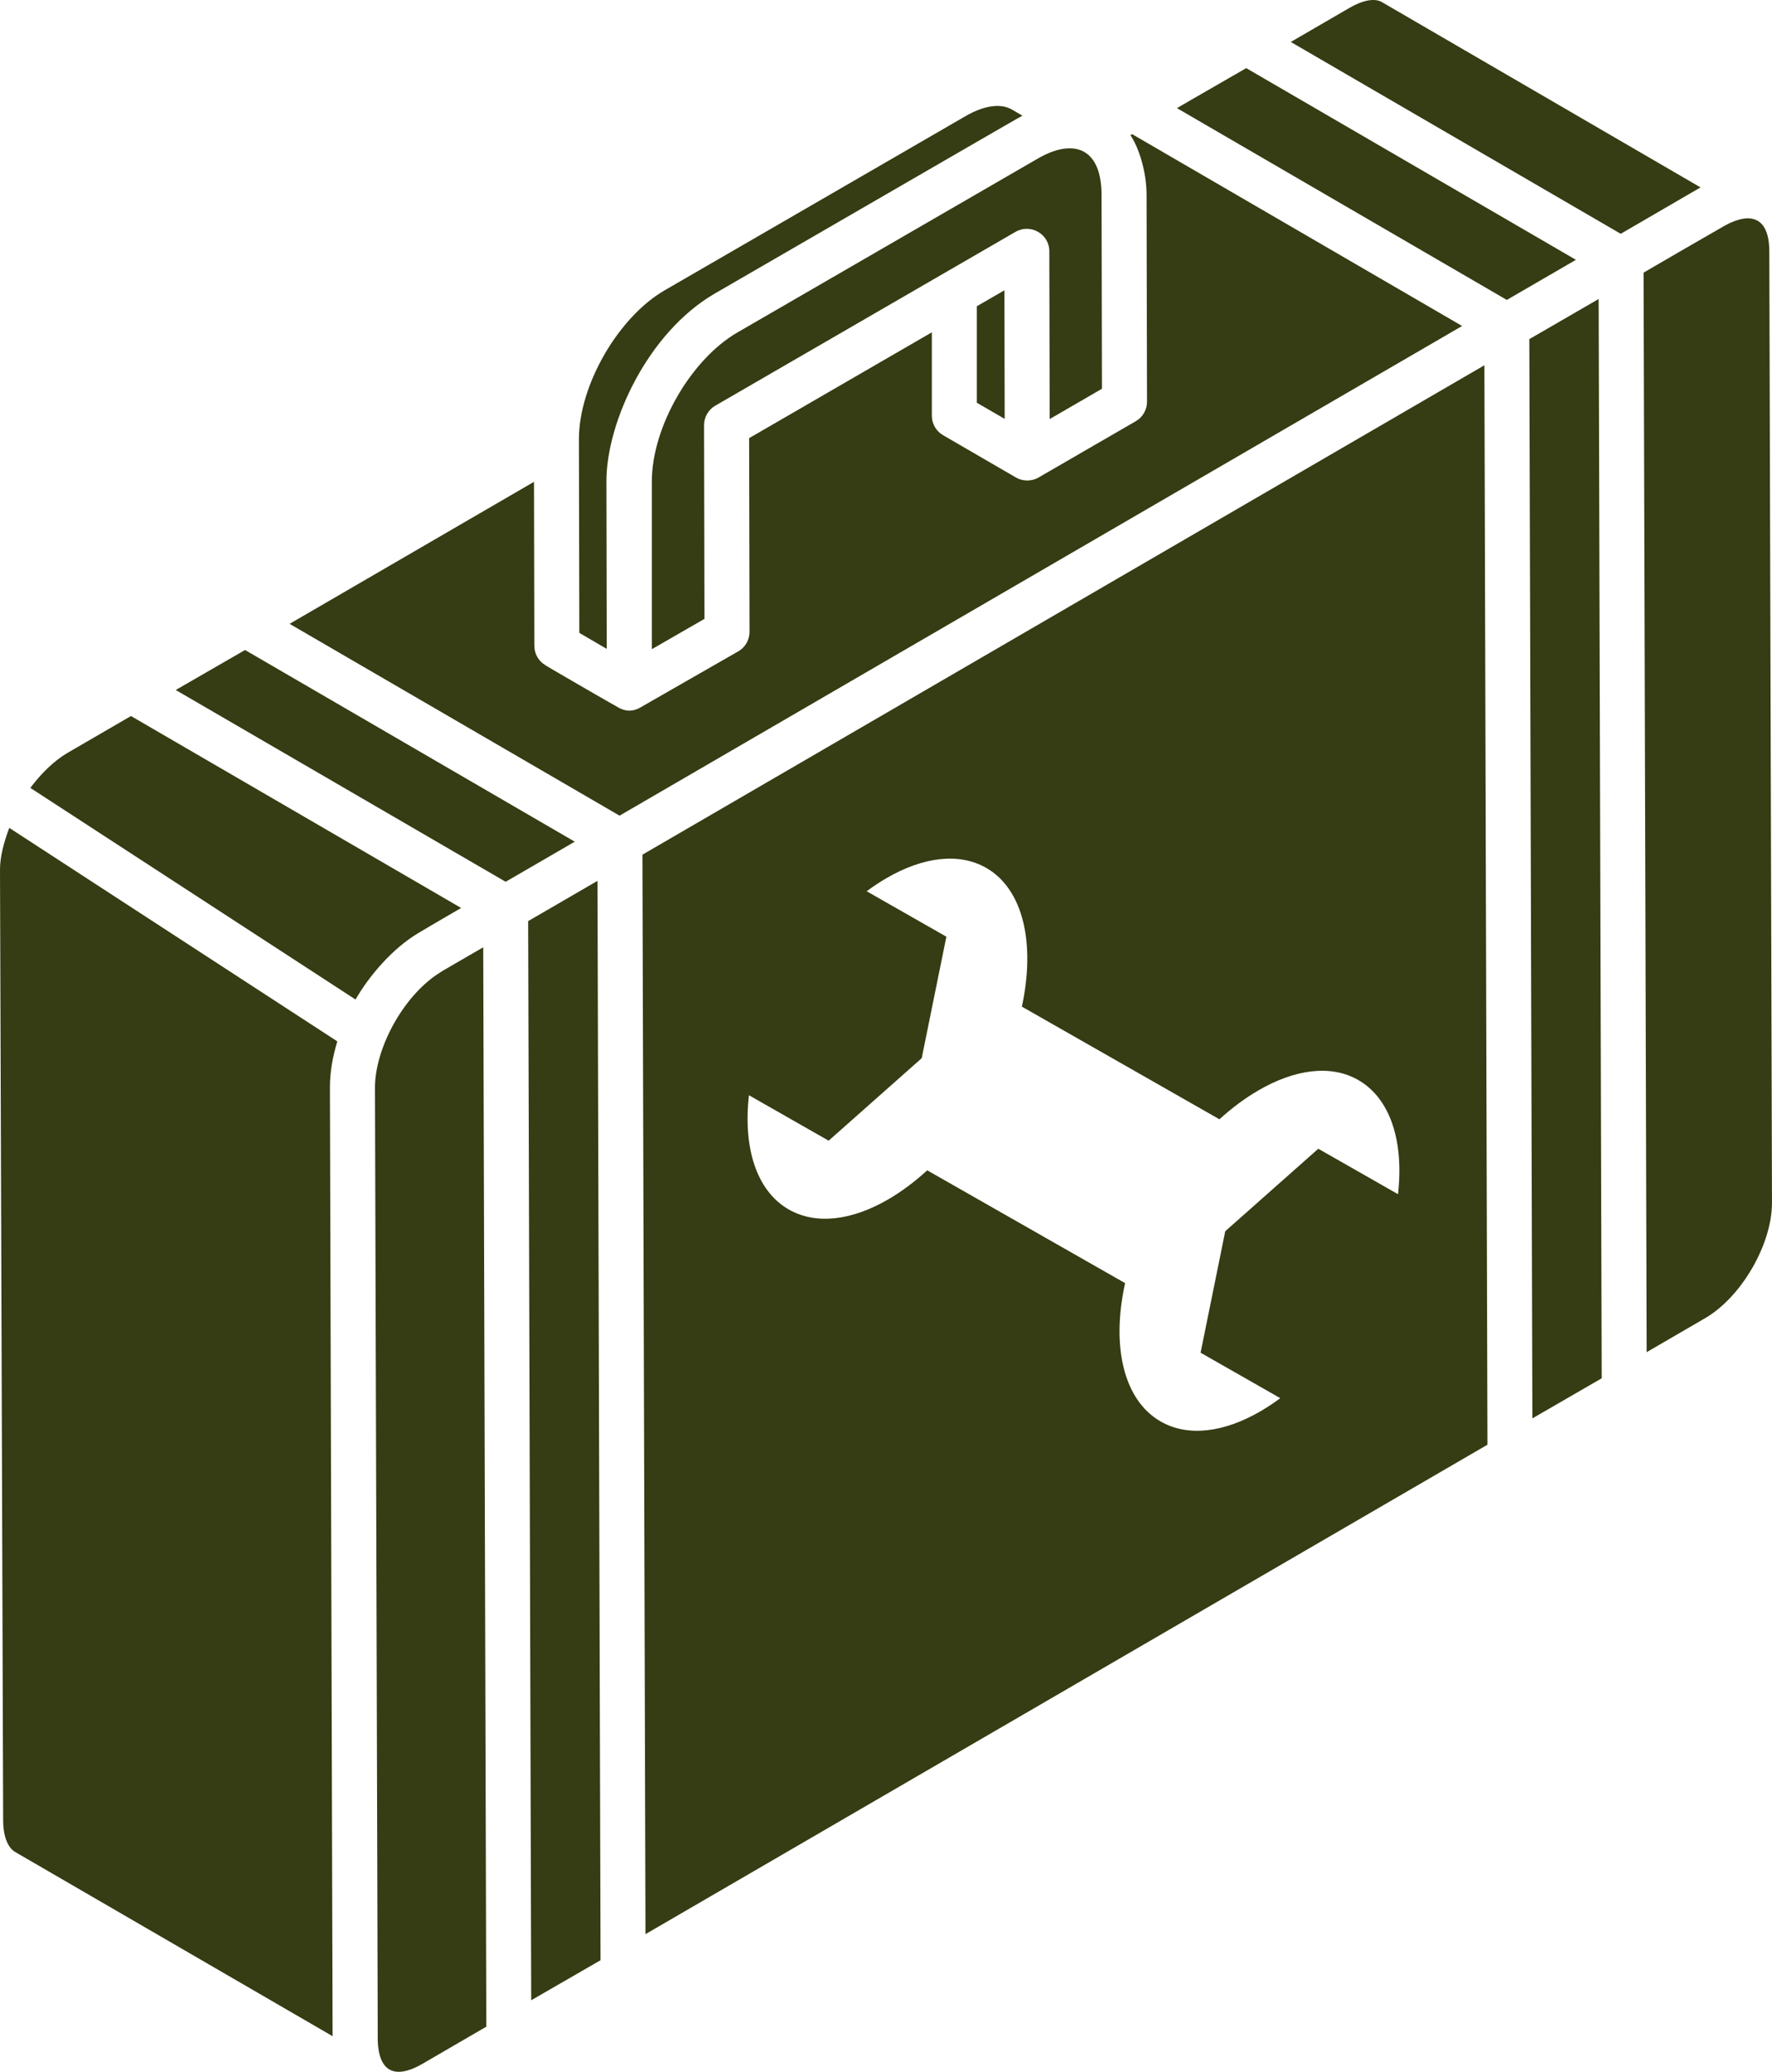 <svg width="106.108" height="124.008" viewBox="0 0 106.108 124.008" fill="none" xmlns="http://www.w3.org/2000/svg" xmlns:xlink="http://www.w3.org/1999/xlink">
	<desc>
			Created with Pixso.
	</desc>
	<defs/>
	<path id="Vector" d="M25.018 55.867C25.986 55.284 27.69 54.304 27.614 54.347L7.842 42.858L4.022 45.076C3.25 45.534 2.481 46.27 1.818 47.16L21.289 59.826C22.121 58.375 23.532 56.757 25.018 55.867Z" fill="#363C13" fill-opacity="1" fill-rule="nonzero"/>
	<path id="Vector" d="M0.556 49.553C0.23 50.419 0 51.278 0 52.053L0.189 108.952C0.189 109.871 0.442 110.557 0.887 110.838L19.916 121.876L19.756 65.092C19.754 64.195 19.915 63.259 20.199 62.332L0.556 49.553Z" fill="#363C13" fill-opacity="1" fill-rule="nonzero"/>
	<path id="Vector" d="M26.38 58.192C24.206 59.517 22.454 62.697 22.454 65.099C22.455 65.359 22.626 122.376 22.619 122.113C22.665 123.895 23.547 124.545 25.311 123.521L29.12 121.307L28.936 56.699C25.355 58.776 26.811 57.931 26.38 58.192Z" fill="#363C13" fill-opacity="1" fill-rule="nonzero"/>
	<path id="Vector" d="M58.494 24.106L60.16 25.073L60.145 17.375L58.494 18.33L58.494 24.106Z" fill="#363C13" fill-opacity="1" fill-rule="nonzero"/>
	<path id="Vector" d="M39.032 28.817L39.032 38.857L42.184 37.042L42.159 25.451C42.159 24.969 42.415 24.523 42.831 24.282C46.201 22.331 61.813 13.297 60.812 13.876C61.701 13.365 62.834 13.997 62.834 15.041L62.855 25.082L65.985 23.27L65.961 11.677C65.961 8.848 64.286 8.245 62.134 9.497L44.152 19.902C41.358 21.524 39.032 25.572 39.032 28.817Z" fill="#363C13" fill-opacity="1" fill-rule="nonzero"/>
	<path id="Vector" d="M14.673 38.906C14.414 39.055 10.258 41.453 10.523 41.3L30.279 52.779C30.538 52.629 34.681 50.225 34.416 50.378L14.673 38.906Z" fill="#363C13" fill-opacity="1" fill-rule="nonzero"/>
	<path id="Vector" d="M36.332 38.839C36.33 37.809 36.34 42.57 36.313 28.765C36.327 25.259 38.787 19.899 42.803 17.569C57.157 9.266 60.929 7.073 61.224 6.925L60.595 6.558C59.916 6.167 58.921 6.308 57.799 6.961L39.815 17.368C37.023 18.974 34.666 23.056 34.666 26.284L34.69 37.881L36.332 38.839Z" fill="#363C13" fill-opacity="1" fill-rule="nonzero"/>
	<path id="Vector" d="M105.947 15.042C105.941 13.028 104.867 12.644 103.305 13.491C103.043 13.633 98.159 16.462 98.418 16.324L98.602 80.934L102.091 78.906C104.278 77.643 106.115 74.469 106.107 71.975L105.947 15.042Z" fill="#363C13" fill-opacity="1" fill-rule="nonzero"/>
	<path id="Vector" d="M31.627 55.132L31.809 119.725L35.96 117.329L35.778 52.724C35.517 52.876 31.362 55.286 31.627 55.132Z" fill="#363C13" fill-opacity="1" fill-rule="nonzero"/>
	<path id="Vector" d="M91.577 20.299L91.759 84.897C92.018 84.748 96.176 82.344 95.91 82.498L95.728 17.896C95.47 18.046 91.312 20.452 91.577 20.299Z" fill="#363C13" fill-opacity="1" fill-rule="nonzero"/>
	<path id="Vector" d="M82.777 0.142C82.338 -0.135 81.617 0.004 80.819 0.464L77.293 2.512L97.049 13.994L101.828 11.217L82.777 0.142Z" fill="#363C13" fill-opacity="1" fill-rule="nonzero"/>
	<path id="Vector" d="M74.625 4.078L71.333 5.974L70.475 6.472L90.228 17.952C90.487 17.802 94.632 15.398 94.367 15.552L74.625 4.078Z" fill="#363C13" fill-opacity="1" fill-rule="nonzero"/>
	<path id="Vector" d="M67.793 8.03L67.691 8.089C68.168 8.796 68.657 10.217 68.657 11.674L68.684 24.044C68.684 24.526 68.429 24.972 68.01 25.212L62.19 28.58C62.19 28.581 62.188 28.582 62.188 28.583C61.765 28.827 61.234 28.812 60.842 28.585C60.841 28.584 60.838 28.583 60.837 28.582L56.47 26.048C56.054 25.807 55.799 25.363 55.799 24.882L55.799 19.891L44.858 26.225L44.882 37.818C44.882 38.301 44.627 38.747 44.208 38.988C43.603 39.334 46.398 37.731 38.295 42.374C37.894 42.582 37.515 42.601 37.077 42.375C36.816 42.24 32.406 39.69 32.665 39.819C32.252 39.579 31.997 39.138 31.997 38.659L31.976 28.839L17.341 37.34L37.099 48.821L87.551 19.512L67.793 8.03Z" fill="#363C13" fill-opacity="1" fill-rule="nonzero"/>
	<path id="Vector" d="M38.469 51.157L38.652 115.768C43.191 113.131 86.616 87.898 89.069 86.473L88.886 21.863L38.469 51.157ZM83.713 71.478L78.94 68.758L73.368 73.695L71.892 80.967L76.664 83.687C76.263 83.985 75.858 84.252 75.454 84.486C73.306 85.726 71.158 86.027 69.512 85.089C67.263 83.807 66.542 80.553 67.371 76.801C66.948 76.561 55.259 69.899 55.522 70.049C54.752 70.755 53.956 71.345 53.161 71.804C51.02 73.04 48.88 73.331 47.24 72.397C45.284 71.282 44.491 68.677 44.848 65.555L49.62 68.275L55.192 63.338L56.669 56.066L51.897 53.346C52.298 53.048 52.702 52.781 53.107 52.547C55.255 51.307 57.402 51.006 59.049 51.944C61.298 53.226 62.001 56.512 61.19 60.252C61.571 60.47 73.481 67.257 73.02 66.995C73.788 66.296 74.583 65.71 75.378 65.251C77.525 64.01 79.679 63.701 81.32 64.636C83.277 65.751 84.069 68.356 83.713 71.478Z" fill="#363C13" fill-opacity="1" fill-rule="nonzero"/>
</svg>

